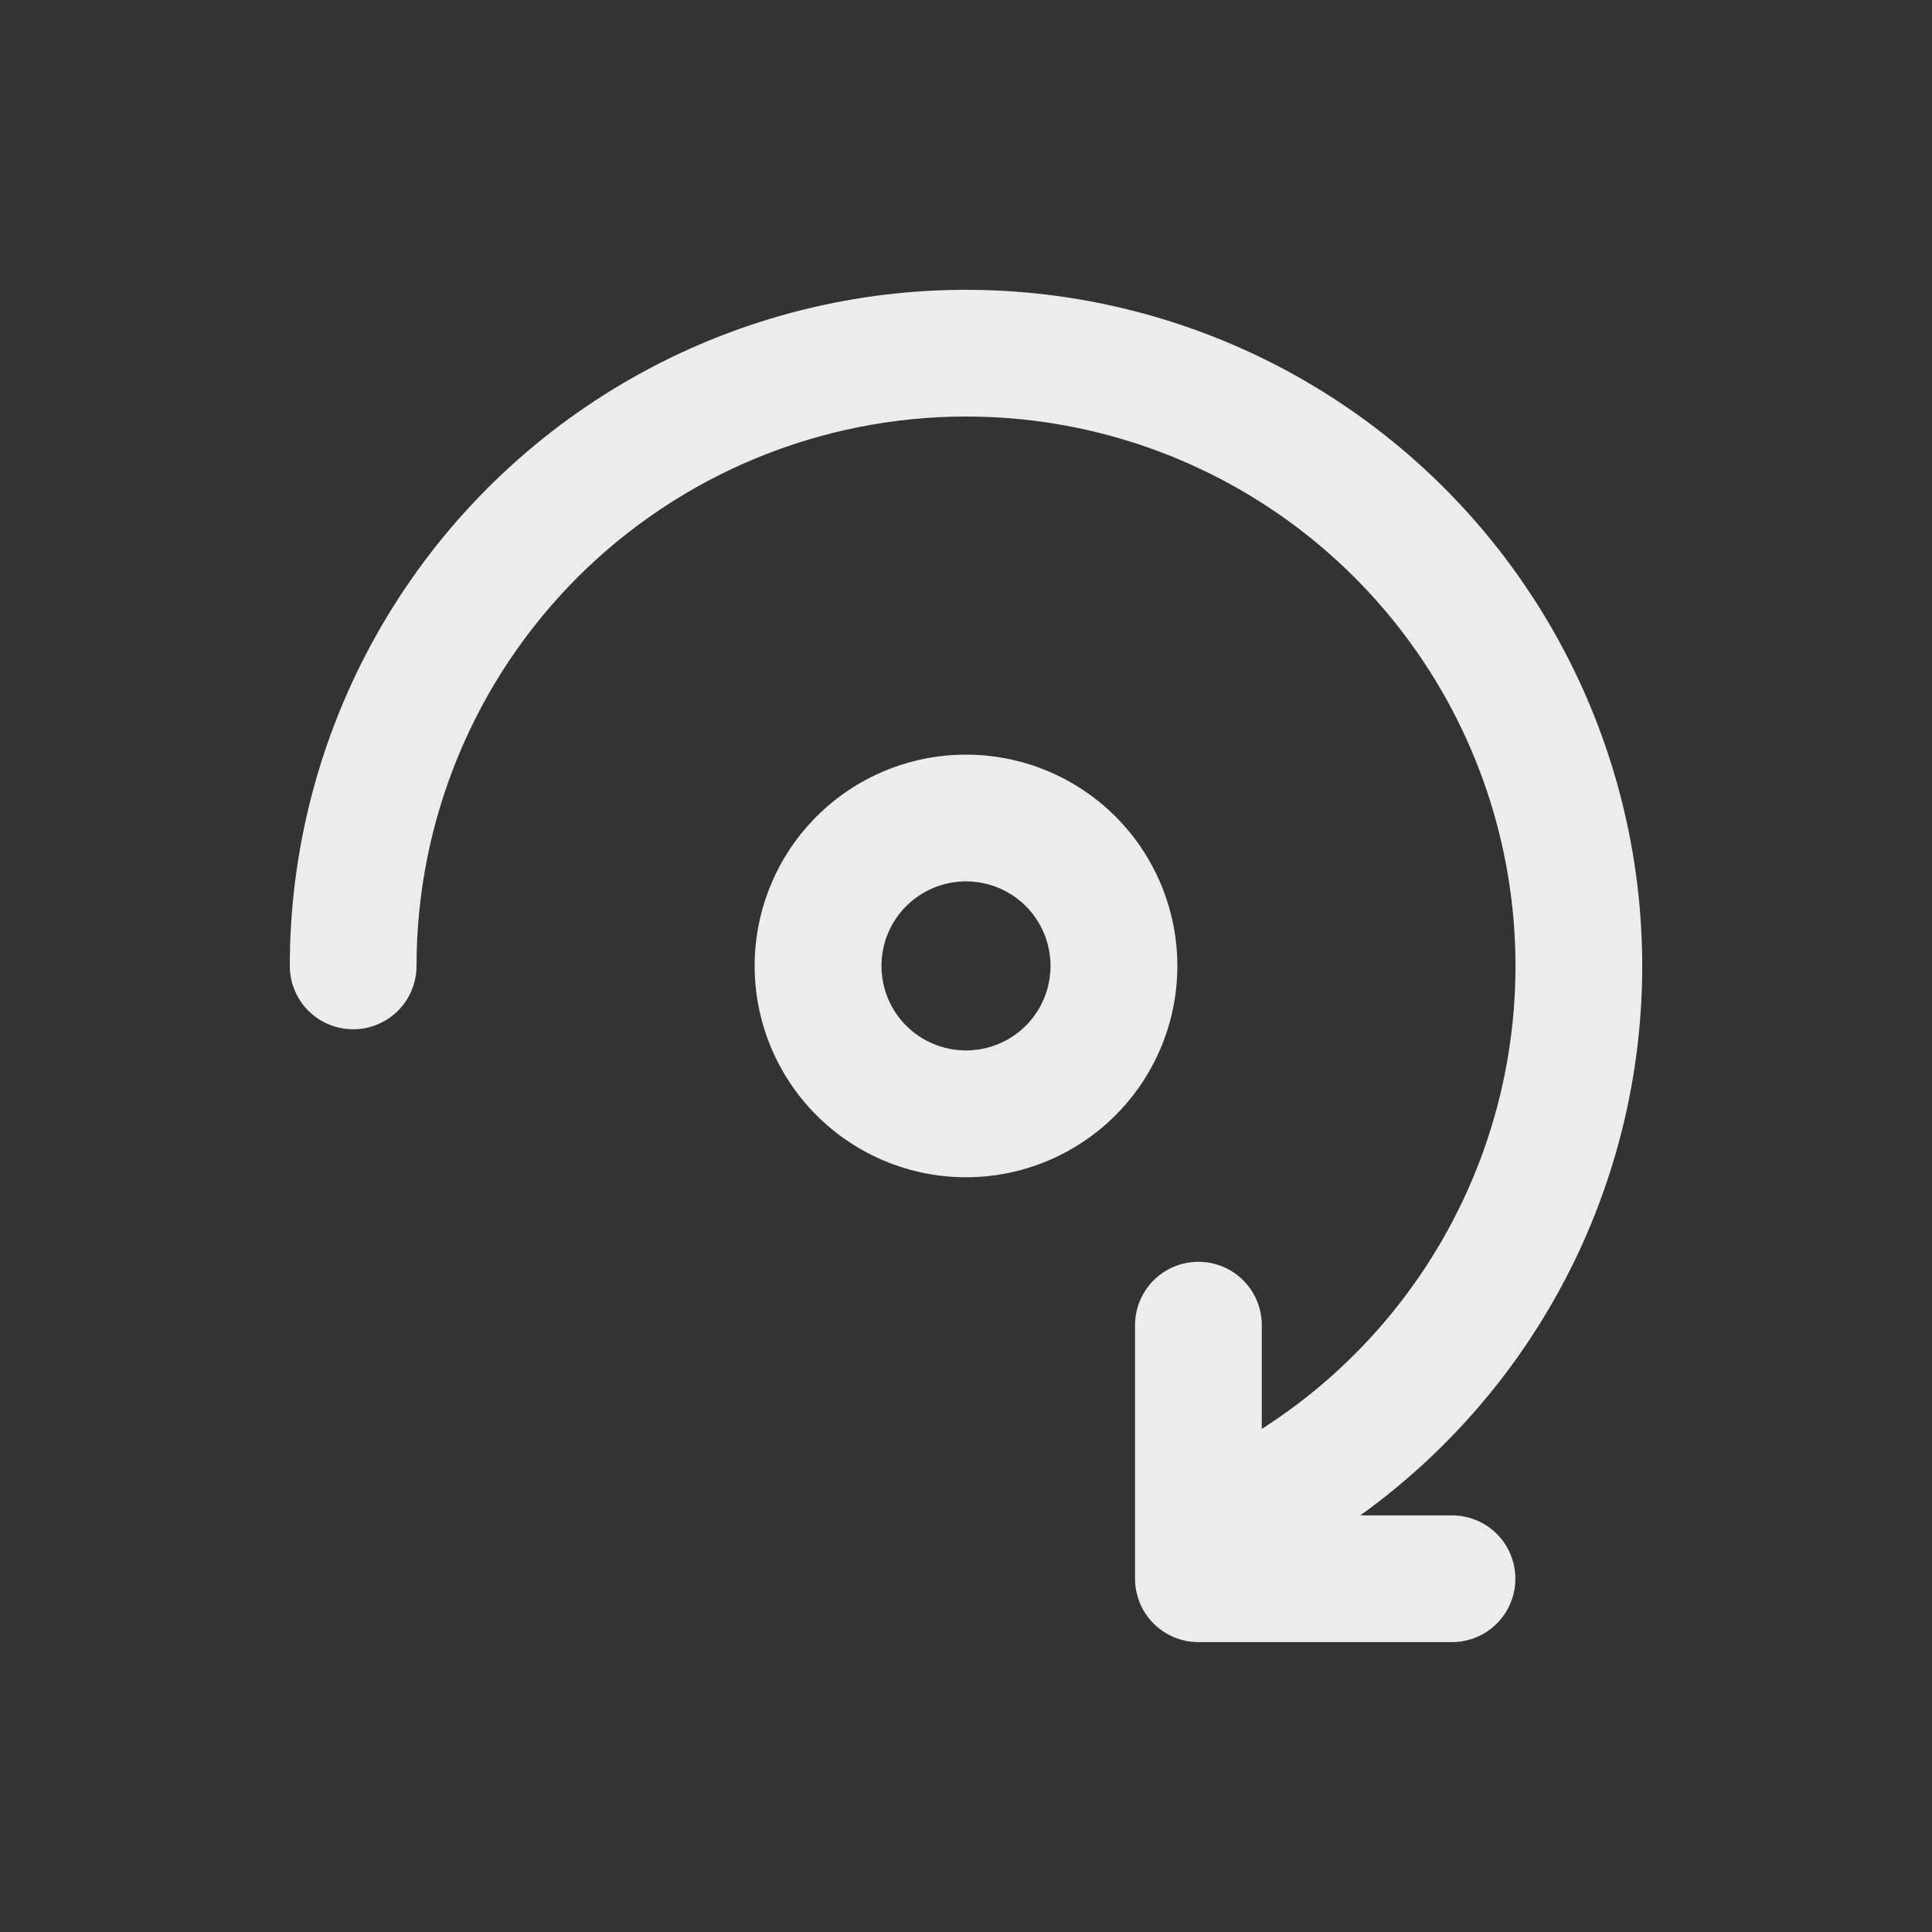 <svg width="20" height="20" viewBox="0 0 20 20" fill="none" xmlns="http://www.w3.org/2000/svg">
<rect x="0" y="0" width="20" height="20" fill="#333333" stroke="none"/>
<path d="M10 4.312C8.492 4.312 7.045 4.911 5.978 5.977C4.912 7.044 4.312 8.491 4.312 9.999C4.312 10.173 4.243 10.34 4.12 10.463C3.997 10.586 3.83 10.655 3.656 10.655C3.482 10.655 3.315 10.586 3.192 10.463C3.069 10.34 3 10.173 3 9.999C3 8.8 3.308 7.621 3.895 6.575C4.482 5.529 5.328 4.651 6.352 4.026C7.375 3.401 8.542 3.049 9.741 3.005C10.939 2.96 12.129 3.225 13.196 3.772C14.263 4.32 15.172 5.133 15.834 6.132C16.497 7.132 16.892 8.285 16.981 9.481C17.07 10.677 16.85 11.876 16.342 12.963C15.834 14.049 15.056 14.987 14.082 15.687H15.031C15.205 15.687 15.372 15.756 15.495 15.879C15.618 16.002 15.687 16.169 15.687 16.343C15.687 16.517 15.618 16.684 15.495 16.807C15.372 16.93 15.205 16.999 15.031 16.999H12.406C12.232 16.999 12.065 16.93 11.942 16.807C11.819 16.684 11.75 16.517 11.75 16.343V13.718C11.75 13.544 11.819 13.377 11.942 13.254C12.065 13.131 12.232 13.062 12.406 13.062C12.58 13.062 12.747 13.131 12.87 13.254C12.993 13.377 13.062 13.544 13.062 13.718V14.792C14.099 14.13 14.893 13.149 15.326 11.998C15.758 10.846 15.805 9.585 15.46 8.404C15.115 7.223 14.396 6.186 13.412 5.448C12.427 4.71 11.23 4.311 10 4.312Z" fill="#ECECEC"/>
<path d="M12.188 9.999C12.188 10.579 11.957 11.136 11.547 11.546C11.136 11.956 10.58 12.187 10 12.187C9.42 12.187 8.863 11.956 8.453 11.546C8.043 11.136 7.812 10.579 7.812 9.999C7.812 9.419 8.043 8.862 8.453 8.452C8.863 8.042 9.42 7.812 10 7.812C10.58 7.812 11.136 8.042 11.547 8.452C11.957 8.862 12.188 9.419 12.188 9.999ZM10.875 9.999C10.875 9.767 10.783 9.544 10.619 9.38C10.455 9.216 10.232 9.124 10 9.124C9.768 9.124 9.545 9.216 9.381 9.38C9.217 9.544 9.125 9.767 9.125 9.999C9.125 10.231 9.217 10.454 9.381 10.618C9.545 10.782 9.768 10.874 10 10.874C10.232 10.874 10.455 10.782 10.619 10.618C10.783 10.454 10.875 10.231 10.875 9.999Z" fill="#ECECEC"/>
</svg>
